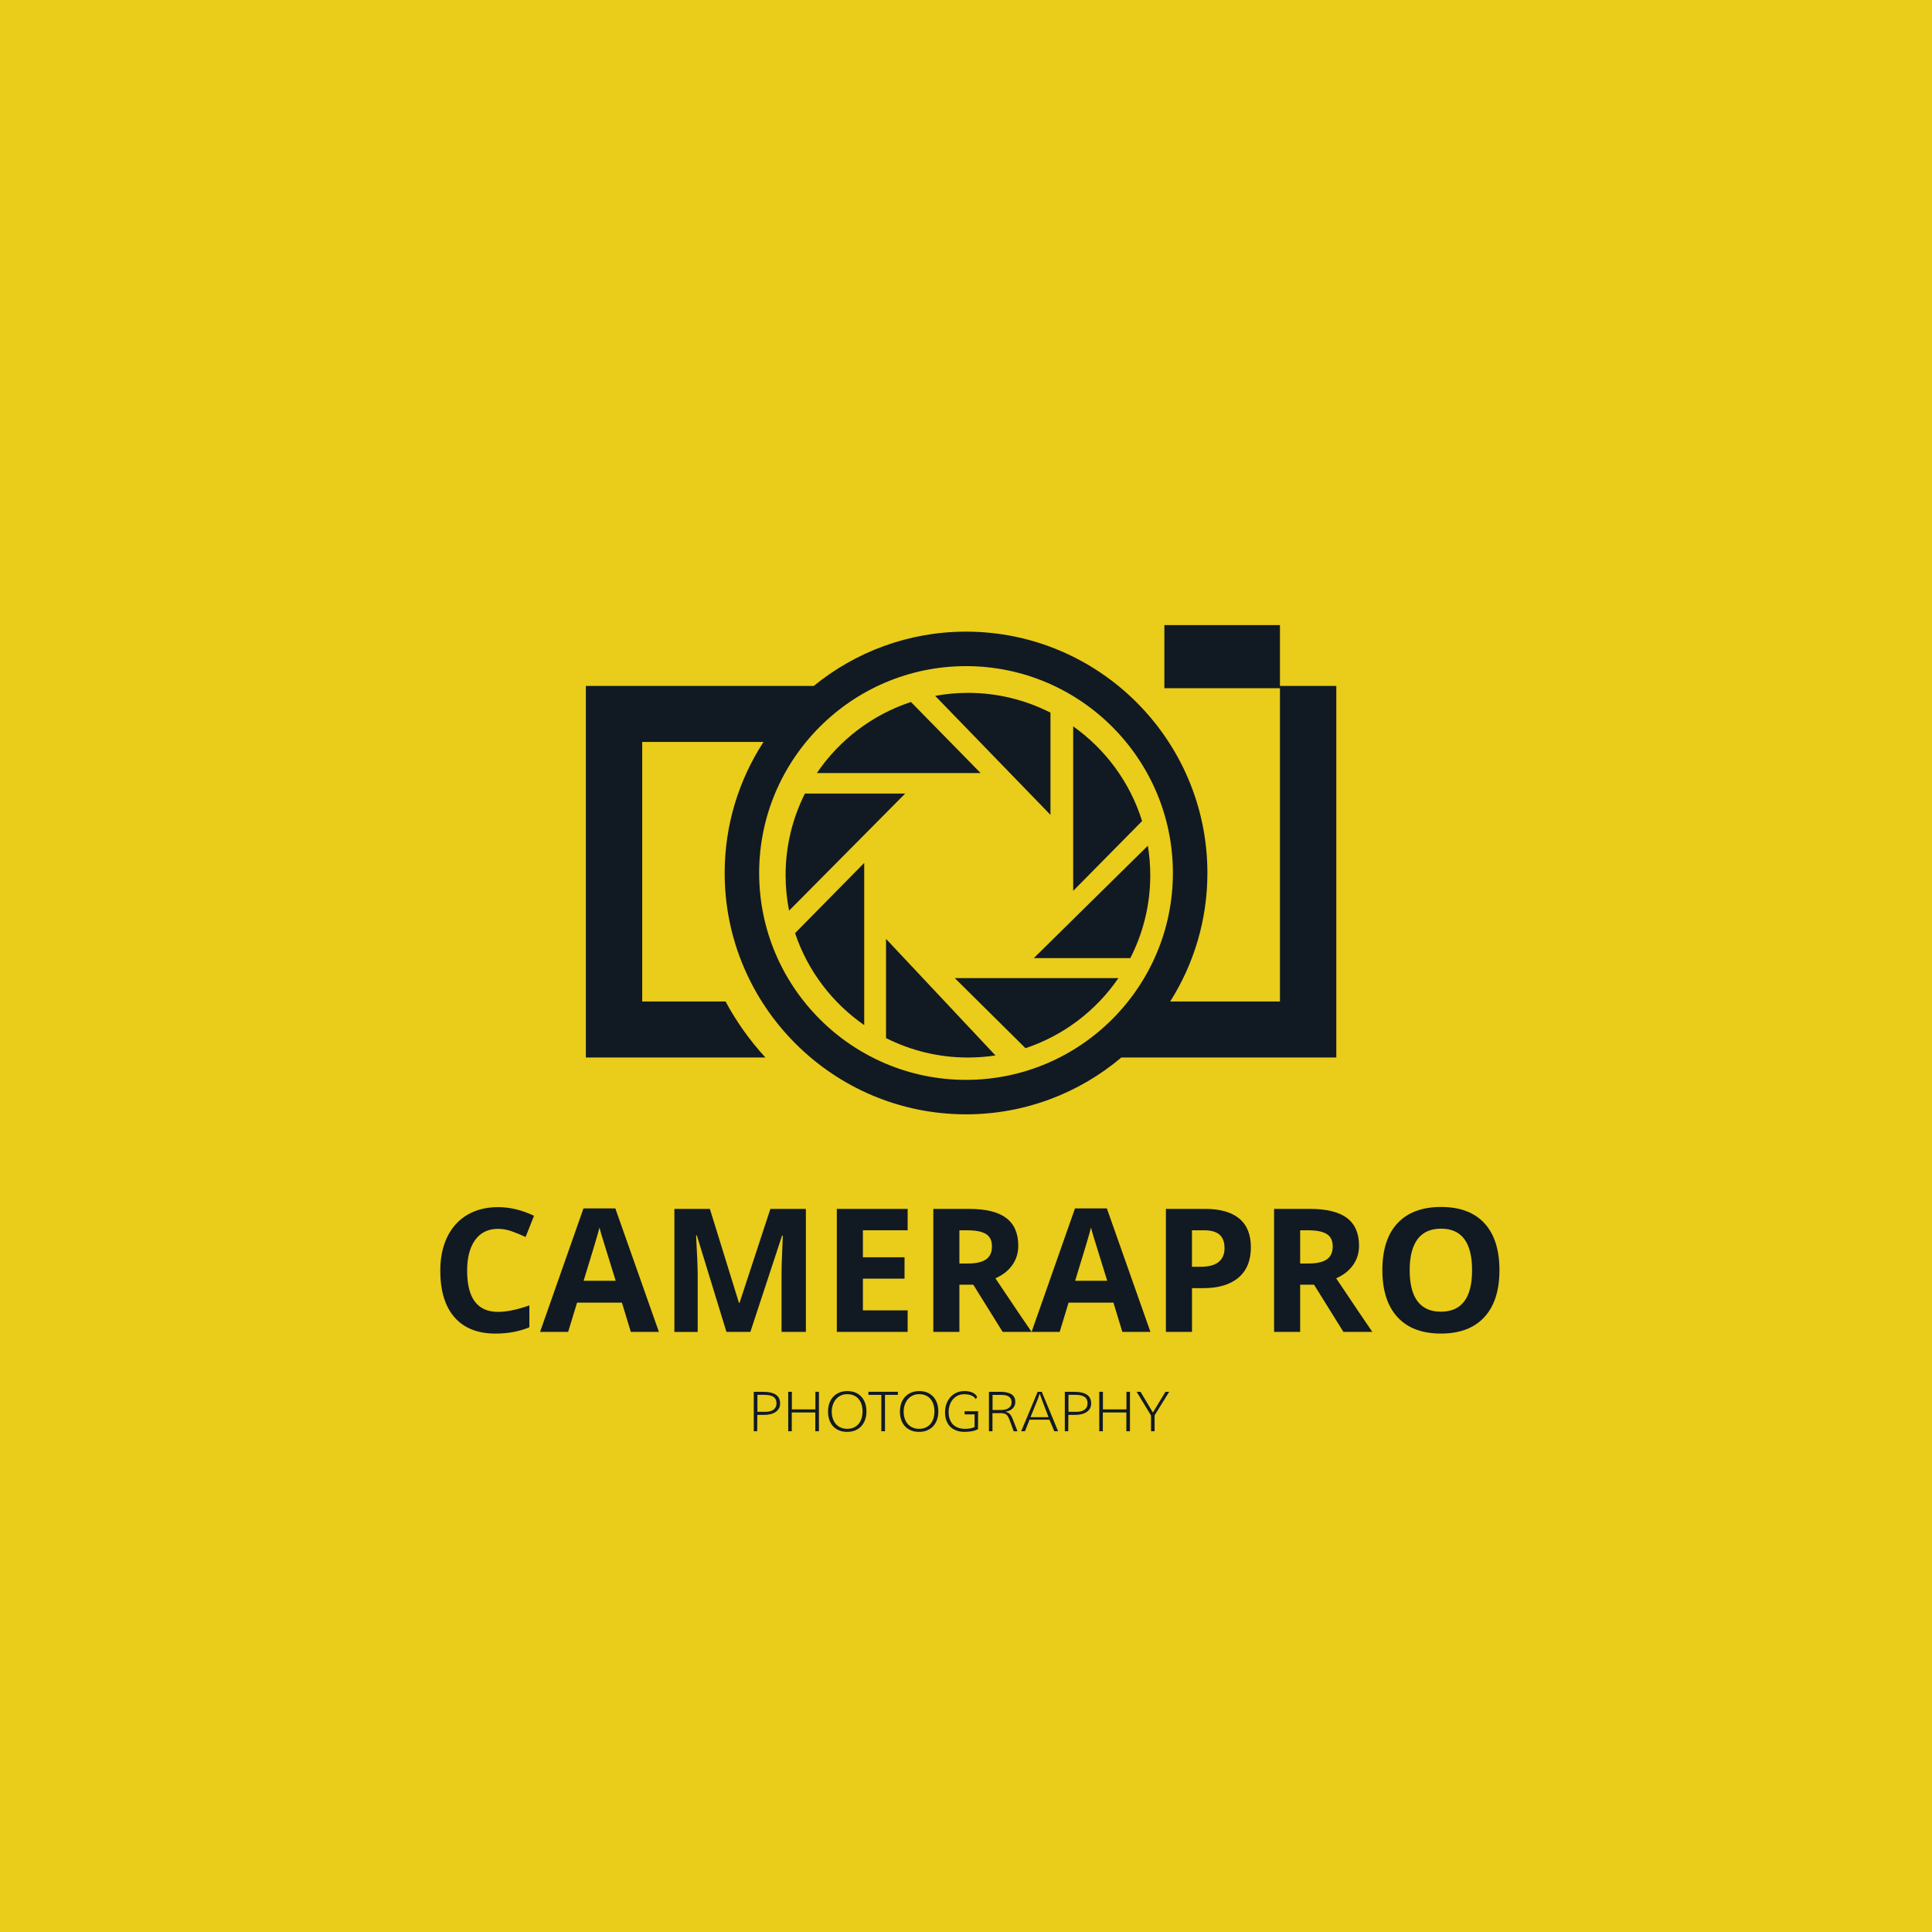 <?xml version="1.0" encoding="utf-8"?>
<!-- Generator: Adobe Illustrator 25.3.1, SVG Export Plug-In . SVG Version: 6.00 Build 0)  -->
<svg version="1.1" id="Layer_1" xmlns="http://www.w3.org/2000/svg" xmlns:xlink="http://www.w3.org/1999/xlink" x="0px" y="0px"
	 viewBox="0 0 800 800" style="enable-background:new 0 0 800 800;" xml:space="preserve">
<style type="text/css">
	.st0{fill:#EACC1A;}
	.st1{fill:#111A23;}
</style>
<rect x="-2" y="-1.17" class="st0" width="807" height="806.33"/>
<g>
	<path class="st1" d="M313.54,592.65h-1.42v-16.34h3.68c0.63,0,1.24,0.03,1.85,0.09c0.6,0.06,1.17,0.15,1.71,0.29
		c0.54,0.14,1.03,0.32,1.48,0.56c0.45,0.23,0.83,0.53,1.16,0.88c0.32,0.35,0.58,0.78,0.76,1.27c0.18,0.49,0.27,1.06,0.27,1.71
		c0,0.85-0.18,1.57-0.54,2.17c-0.36,0.6-0.85,1.1-1.46,1.48c-0.61,0.39-1.32,0.67-2.13,0.85c-0.81,0.18-1.66,0.27-2.55,0.27h-2.76
		L313.54,592.65z M313.61,584.6h3.27c0.67,0,1.3-0.07,1.86-0.2c0.57-0.13,1.06-0.34,1.47-0.63c0.41-0.28,0.73-0.64,0.96-1.08
		c0.23-0.43,0.35-0.95,0.35-1.55c0-0.71-0.12-1.3-0.37-1.76c-0.25-0.46-0.61-0.82-1.07-1.09c-0.46-0.27-1.01-0.45-1.65-0.56
		c-0.64-0.1-1.35-0.16-2.11-0.16h-2.69V584.6z"/>
	<path class="st1" d="M327.85,592.65h-1.47v-16.34h1.52v7.29h9.74v-7.29h1.46v16.34h-1.5v-7.78h-9.74V592.65z"/>
	<path class="st1" d="M358.77,584.46c0,1.23-0.18,2.37-0.54,3.41c-0.36,1.04-0.89,1.93-1.58,2.68c-0.69,0.75-1.53,1.33-2.52,1.74
		c-0.99,0.42-2.11,0.62-3.36,0.62c-1.23,0-2.33-0.2-3.3-0.6c-0.98-0.4-1.81-0.96-2.49-1.69c-0.68-0.73-1.2-1.62-1.57-2.65
		c-0.36-1.04-0.54-2.19-0.54-3.47c0-1.23,0.18-2.37,0.54-3.41c0.36-1.04,0.89-1.93,1.58-2.68c0.69-0.75,1.53-1.34,2.52-1.76
		c1-0.42,2.13-0.63,3.39-0.63c1.21,0,2.3,0.2,3.28,0.6c0.97,0.4,1.8,0.97,2.48,1.71c0.68,0.74,1.2,1.63,1.57,2.67
		C358.59,582.02,358.77,583.18,358.77,584.46z M344.41,584.51c0,0.99,0.14,1.92,0.41,2.79c0.27,0.86,0.68,1.62,1.22,2.26
		c0.54,0.64,1.2,1.14,2,1.52c0.79,0.37,1.71,0.56,2.75,0.56c1.05,0,1.98-0.18,2.78-0.55c0.8-0.37,1.46-0.87,1.99-1.52
		c0.53-0.65,0.93-1.41,1.2-2.29c0.27-0.88,0.4-1.84,0.4-2.87c0-0.99-0.13-1.93-0.39-2.79c-0.26-0.87-0.66-1.62-1.18-2.26
		c-0.53-0.64-1.19-1.14-1.98-1.51c-0.79-0.37-1.72-0.55-2.78-0.55c-1.05,0-1.97,0.2-2.77,0.6c-0.8,0.4-1.46,0.93-2,1.59
		c-0.54,0.66-0.94,1.43-1.22,2.31C344.54,582.65,344.41,583.56,344.41,584.51z"/>
	<path class="st1" d="M364.94,592.65v-15.06h-5.35v-1.28h12.21v1.28h-5.34v15.06H364.94z"/>
	<path class="st1" d="M388.54,584.46c0,1.23-0.18,2.37-0.54,3.41c-0.36,1.04-0.89,1.93-1.58,2.68c-0.69,0.75-1.53,1.33-2.52,1.74
		c-0.99,0.42-2.11,0.62-3.36,0.62c-1.23,0-2.33-0.2-3.3-0.6c-0.98-0.4-1.81-0.96-2.49-1.69c-0.68-0.73-1.2-1.62-1.57-2.65
		c-0.36-1.04-0.54-2.19-0.54-3.47c0-1.23,0.18-2.37,0.54-3.41c0.36-1.04,0.89-1.93,1.58-2.68c0.69-0.75,1.53-1.34,2.52-1.76
		c1-0.42,2.13-0.63,3.39-0.63c1.21,0,2.3,0.2,3.28,0.6c0.97,0.4,1.8,0.97,2.48,1.71c0.68,0.74,1.2,1.63,1.57,2.67
		C388.36,582.02,388.54,583.18,388.54,584.46z M374.18,584.51c0,0.99,0.14,1.92,0.41,2.79c0.27,0.86,0.68,1.62,1.22,2.26
		c0.54,0.64,1.2,1.14,2,1.52c0.79,0.37,1.71,0.56,2.75,0.56c1.05,0,1.98-0.18,2.78-0.55c0.8-0.37,1.46-0.87,1.99-1.52
		c0.53-0.65,0.93-1.41,1.2-2.29c0.27-0.88,0.4-1.84,0.4-2.87c0-0.99-0.13-1.93-0.39-2.79c-0.26-0.87-0.66-1.62-1.18-2.26
		c-0.53-0.64-1.19-1.14-1.98-1.51c-0.79-0.37-1.72-0.55-2.78-0.55c-1.05,0-1.97,0.2-2.77,0.6c-0.8,0.4-1.46,0.93-2,1.59
		c-0.54,0.66-0.94,1.43-1.22,2.31C374.32,582.65,374.18,583.56,374.18,584.51z"/>
	<path class="st1" d="M399.42,585.65v-1.28h5.6l-0.05,7.44c-0.84,0.4-1.72,0.69-2.66,0.85c-0.94,0.16-1.89,0.25-2.85,0.25
		c-1.33,0-2.5-0.2-3.52-0.58c-1.01-0.39-1.86-0.94-2.55-1.65c-0.69-0.71-1.2-1.56-1.55-2.55c-0.35-0.99-0.52-2.09-0.52-3.3
		c0-1.21,0.18-2.35,0.55-3.42c0.37-1.07,0.9-2,1.59-2.8c0.69-0.8,1.54-1.43,2.54-1.9c1-0.46,2.14-0.7,3.42-0.7
		c0.61,0,1.19,0.05,1.74,0.16c0.56,0.1,1.07,0.26,1.53,0.47c0.46,0.21,0.86,0.47,1.2,0.79c0.34,0.31,0.59,0.68,0.74,1.1l-0.63,0.79
		c-0.19-0.34-0.44-0.64-0.75-0.89c-0.31-0.25-0.67-0.46-1.08-0.62c-0.41-0.16-0.86-0.29-1.34-0.37c-0.49-0.08-1-0.12-1.54-0.12
		c-1.06,0-2,0.21-2.81,0.62c-0.81,0.41-1.48,0.96-2.03,1.64c-0.54,0.68-0.95,1.47-1.23,2.35c-0.28,0.89-0.42,1.8-0.42,2.74
		c0,1.04,0.14,1.99,0.42,2.84c0.28,0.86,0.71,1.59,1.27,2.21c0.57,0.61,1.28,1.09,2.13,1.42c0.85,0.34,1.85,0.51,3,0.51
		c0.73,0,1.42-0.06,2.08-0.17c0.66-0.11,1.27-0.3,1.84-0.57l0.02-5.24H399.42z"/>
	<path class="st1" d="M419.75,592.65l-1.71-4.67c-0.2-0.55-0.4-1-0.61-1.36c-0.2-0.36-0.44-0.65-0.72-0.87
		c-0.28-0.22-0.61-0.37-0.99-0.46c-0.38-0.09-0.85-0.14-1.41-0.14h-3.35v7.5h-1.46v-16.34h3.84c0.44,0,0.92,0.01,1.44,0.02
		c0.52,0.02,1.04,0.06,1.57,0.15c0.52,0.08,1.03,0.21,1.52,0.38c0.49,0.17,0.92,0.41,1.3,0.72c0.38,0.31,0.68,0.7,0.91,1.18
		c0.23,0.48,0.34,1.06,0.34,1.74c0,0.55-0.09,1.05-0.28,1.5c-0.19,0.45-0.45,0.85-0.8,1.19c-0.34,0.34-0.76,0.62-1.23,0.85
		c-0.48,0.23-1.01,0.39-1.59,0.49c-0.01,0.04-0.02,0.07-0.02,0.09c0,0.01,0,0.01,0,0.02c0,0,0,0.01,0,0.02
		c0.54,0.1,0.98,0.29,1.31,0.54c0.33,0.26,0.63,0.61,0.89,1.06c0.26,0.45,0.52,1.01,0.77,1.67c0.25,0.67,0.56,1.46,0.94,2.38
		l0.9,2.35H419.75z M411.02,583.86h3.29c0.54,0,1.09-0.05,1.63-0.14c0.54-0.09,1.03-0.26,1.46-0.5c0.44-0.24,0.79-0.56,1.06-0.97
		c0.27-0.41,0.41-0.93,0.41-1.55c0-0.63-0.11-1.14-0.34-1.54c-0.22-0.4-0.54-0.72-0.94-0.95c-0.4-0.23-0.87-0.39-1.42-0.48
		c-0.55-0.09-1.14-0.13-1.79-0.13h-3.38V583.86z"/>
	<path class="st1" d="M424.41,592.65h-1.56l6.83-16.34h1.69l6.77,16.34h-1.58l-2.01-4.78h-8.24L424.41,592.65z M426.71,586.81h7.46
		l-2.76-7.27l-0.89-2.48l-0.86,2.48L426.71,586.81z"/>
	<path class="st1" d="M442.34,592.65h-1.42v-16.34h3.68c0.63,0,1.24,0.03,1.85,0.09c0.6,0.06,1.17,0.15,1.71,0.29
		c0.54,0.14,1.03,0.32,1.48,0.56c0.45,0.23,0.83,0.53,1.16,0.88c0.32,0.35,0.58,0.78,0.76,1.27c0.18,0.49,0.27,1.06,0.27,1.71
		c0,0.85-0.18,1.57-0.54,2.17c-0.36,0.6-0.85,1.1-1.46,1.48c-0.61,0.39-1.32,0.67-2.13,0.85c-0.81,0.18-1.66,0.27-2.55,0.27h-2.76
		L442.34,592.65z M442.41,584.6h3.27c0.67,0,1.3-0.07,1.86-0.2c0.57-0.13,1.06-0.34,1.47-0.63c0.41-0.28,0.73-0.64,0.96-1.08
		c0.23-0.43,0.35-0.95,0.35-1.55c0-0.71-0.12-1.3-0.37-1.76c-0.25-0.46-0.61-0.82-1.07-1.09c-0.46-0.27-1.01-0.45-1.65-0.56
		c-0.64-0.1-1.35-0.16-2.11-0.16h-2.69V584.6z"/>
	<path class="st1" d="M456.65,592.65h-1.47v-16.34h1.52v7.29h9.74v-7.29h1.46v16.34h-1.5v-7.78h-9.74V592.65z"/>
	<path class="st1" d="M478.1,586.05v6.6h-1.49v-6.53l-5.96-9.81h1.62l5.12,8.59l5.2-8.59h1.55L478.1,586.05z"/>
</g>
<g>
	<path class="st1" d="M206.21,508.84c-4.06,0-7.21,1.53-9.44,4.58c-2.23,3.05-3.34,7.31-3.34,12.77c0,11.36,4.26,17.03,12.78,17.03
		c3.58,0,7.91-0.89,12.99-2.68v9.06c-4.18,1.74-8.85,2.61-14,2.61c-7.41,0-13.07-2.25-17-6.74c-3.92-4.49-5.89-10.94-5.89-19.35
		c0-5.3,0.96-9.93,2.89-13.92c1.93-3.98,4.7-7.04,8.31-9.16c3.61-2.12,7.84-3.19,12.7-3.19c4.95,0,9.92,1.2,14.91,3.59l-3.48,8.78
		c-1.9-0.9-3.82-1.69-5.75-2.37C209.96,509.17,208.06,508.84,206.21,508.84z"/>
	<path class="st1" d="M261.21,551.51l-3.69-12.12h-18.57l-3.69,12.12h-11.63l17.97-51.13h13.2l18.04,51.13H261.21z M254.94,530.33
		c-3.41-10.98-5.34-17.2-5.77-18.63c-0.43-1.44-0.74-2.58-0.92-3.41c-0.77,2.97-2.96,10.32-6.58,22.05H254.94z"/>
	<path class="st1" d="M300.81,551.51l-12.26-39.95h-0.31c0.44,8.13,0.66,13.55,0.66,16.27v23.69h-9.65v-50.93h14.7L306,539.53h0.21
		L319,500.58h14.7v50.93h-10.07v-24.1c0-1.14,0.02-2.45,0.05-3.94c0.03-1.49,0.19-5.43,0.47-11.84h-0.31l-13.13,39.88H300.81z"/>
	<path class="st1" d="M375.84,551.51h-29.33v-50.93h29.33v8.85h-18.53v11.18h17.24v8.85h-17.24v13.13h18.53V551.51z"/>
	<path class="st1" d="M397.27,531.97v19.54h-10.8v-50.93h14.84c6.92,0,12.04,1.26,15.36,3.78c3.32,2.52,4.98,6.35,4.98,11.48
		c0,3-0.83,5.66-2.47,7.99c-1.65,2.33-3.98,4.16-7,5.49c7.66,11.45,12.65,18.84,14.98,22.19h-11.98l-12.16-19.54H397.27z
		 M397.27,523.19h3.48c3.41,0,5.93-0.57,7.56-1.71c1.63-1.14,2.44-2.93,2.44-5.36c0-2.41-0.83-4.13-2.49-5.15
		c-1.66-1.02-4.23-1.53-7.71-1.53h-3.28V523.19z"/>
	<path class="st1" d="M464.74,551.51l-3.69-12.12h-18.57l-3.69,12.12h-11.63l17.97-51.13h13.2l18.04,51.13H464.74z M458.47,530.33
		c-3.41-10.98-5.34-17.2-5.77-18.63c-0.43-1.44-0.74-2.58-0.92-3.41c-0.77,2.97-2.96,10.32-6.58,22.05H458.47z"/>
	<path class="st1" d="M517.96,516.47c0,5.48-1.71,9.67-5.14,12.58c-3.43,2.9-8.3,4.35-14.61,4.35h-4.63v18.11h-10.8v-50.93h16.27
		c6.18,0,10.87,1.33,14.09,3.99C516.35,507.23,517.96,511.19,517.96,516.47z M493.58,524.55h3.55c3.32,0,5.8-0.66,7.45-1.97
		c1.65-1.31,2.47-3.22,2.47-5.73c0-2.53-0.69-4.4-2.07-5.61c-1.38-1.21-3.55-1.81-6.5-1.81h-4.91V524.55z"/>
	<path class="st1" d="M538.37,531.97v19.54h-10.8v-50.93h14.84c6.92,0,12.04,1.26,15.36,3.78c3.32,2.52,4.98,6.35,4.98,11.48
		c0,3-0.83,5.66-2.47,7.99c-1.65,2.33-3.98,4.16-7,5.49c7.66,11.45,12.65,18.84,14.98,22.19h-11.98l-12.16-19.54H538.37z
		 M538.37,523.19h3.48c3.41,0,5.93-0.57,7.56-1.71c1.63-1.14,2.44-2.93,2.44-5.36c0-2.41-0.83-4.13-2.49-5.15
		c-1.66-1.02-4.23-1.53-7.71-1.53h-3.28V523.19z"/>
	<path class="st1" d="M620.89,525.97c0,8.43-2.09,14.91-6.27,19.44c-4.18,4.53-10.17,6.79-17.97,6.79c-7.8,0-13.8-2.26-17.97-6.79
		c-4.18-4.53-6.27-11.03-6.27-19.51c0-8.48,2.1-14.95,6.29-19.42c4.19-4.47,10.2-6.7,18.03-6.7c7.83,0,13.81,2.25,17.96,6.76
		C618.82,511.04,620.89,517.52,620.89,525.97z M583.72,525.97c0,5.69,1.08,9.97,3.24,12.85c2.16,2.88,5.39,4.32,9.68,4.32
		c8.61,0,12.92-5.72,12.92-17.17c0-11.47-4.29-17.21-12.85-17.21c-4.3,0-7.54,1.44-9.72,4.34
		C584.82,516,583.72,520.29,583.72,525.97z"/>
</g>
<path class="st1" d="M377.2,290.68c-16.02,5.27-29.68,15.74-38.95,29.43h67.81L377.2,290.68z"/>
<path class="st1" d="M333.3,328.59c-5.11,10.17-8,21.65-8,33.81c0,5.03,0.5,9.93,1.44,14.68l48.09-48.49H333.3z"/>
<path class="st1" d="M434.98,295.09c-10.27-5.22-21.88-8.19-34.18-8.19c-4.63,0-9.16,0.44-13.57,1.24l47.75,49.28V295.09z"/>
<path class="st1" d="M472.91,339.99c-4.97-16.02-15.14-29.73-28.52-39.21v68.1L472.91,339.99z"/>
<path class="st1" d="M424.64,434.03c15.78-5.25,29.25-15.55,38.47-29.01h-67.75L424.64,434.03z"/>
<path class="st1" d="M366.89,429.85c10.2,5.14,21.71,8.05,33.9,8.05c3.88,0,7.69-0.29,11.41-0.86l-45.31-48.26V429.85z"/>
<path class="st1" d="M329.22,386.39c5.22,15.58,15.38,28.9,28.63,38.08v-67.15L329.22,386.39z"/>
<path class="st1" d="M468.04,396.73c5.27-10.3,8.26-21.96,8.26-34.33c0-4.16-0.35-8.23-1-12.2l-47.22,46.53H468.04z"/>
<path class="st1" d="M530,284.03v-25.2h-47.86v26.14H530v22.25v7.94v99.54h-45.45c9.74-15.42,15.41-33.66,15.41-53.21
	c0-55.11-44.83-99.94-99.94-99.94c-23.9,0-45.86,8.44-63.07,22.49h-94.36v0.76v22.43V414.7v22.21v0.98h74.36
	c-6.43-6.98-11.98-14.77-16.51-23.19h-34.51V307.22h50.22c-10.15,15.64-16.08,34.27-16.08,54.26c0,55.11,44.83,99.94,99.94,99.94
	c24.48,0,46.93-8.86,64.32-23.53h89.01v-0.98V414.7V307.22v-22.43v-0.76H530z M314.35,361.49c0-47.24,38.43-85.66,85.66-85.66
	c47.23,0,85.66,38.43,85.66,85.66c0,47.24-38.43,85.66-85.66,85.66C352.78,447.15,314.35,408.72,314.35,361.49z"/>
</svg>
